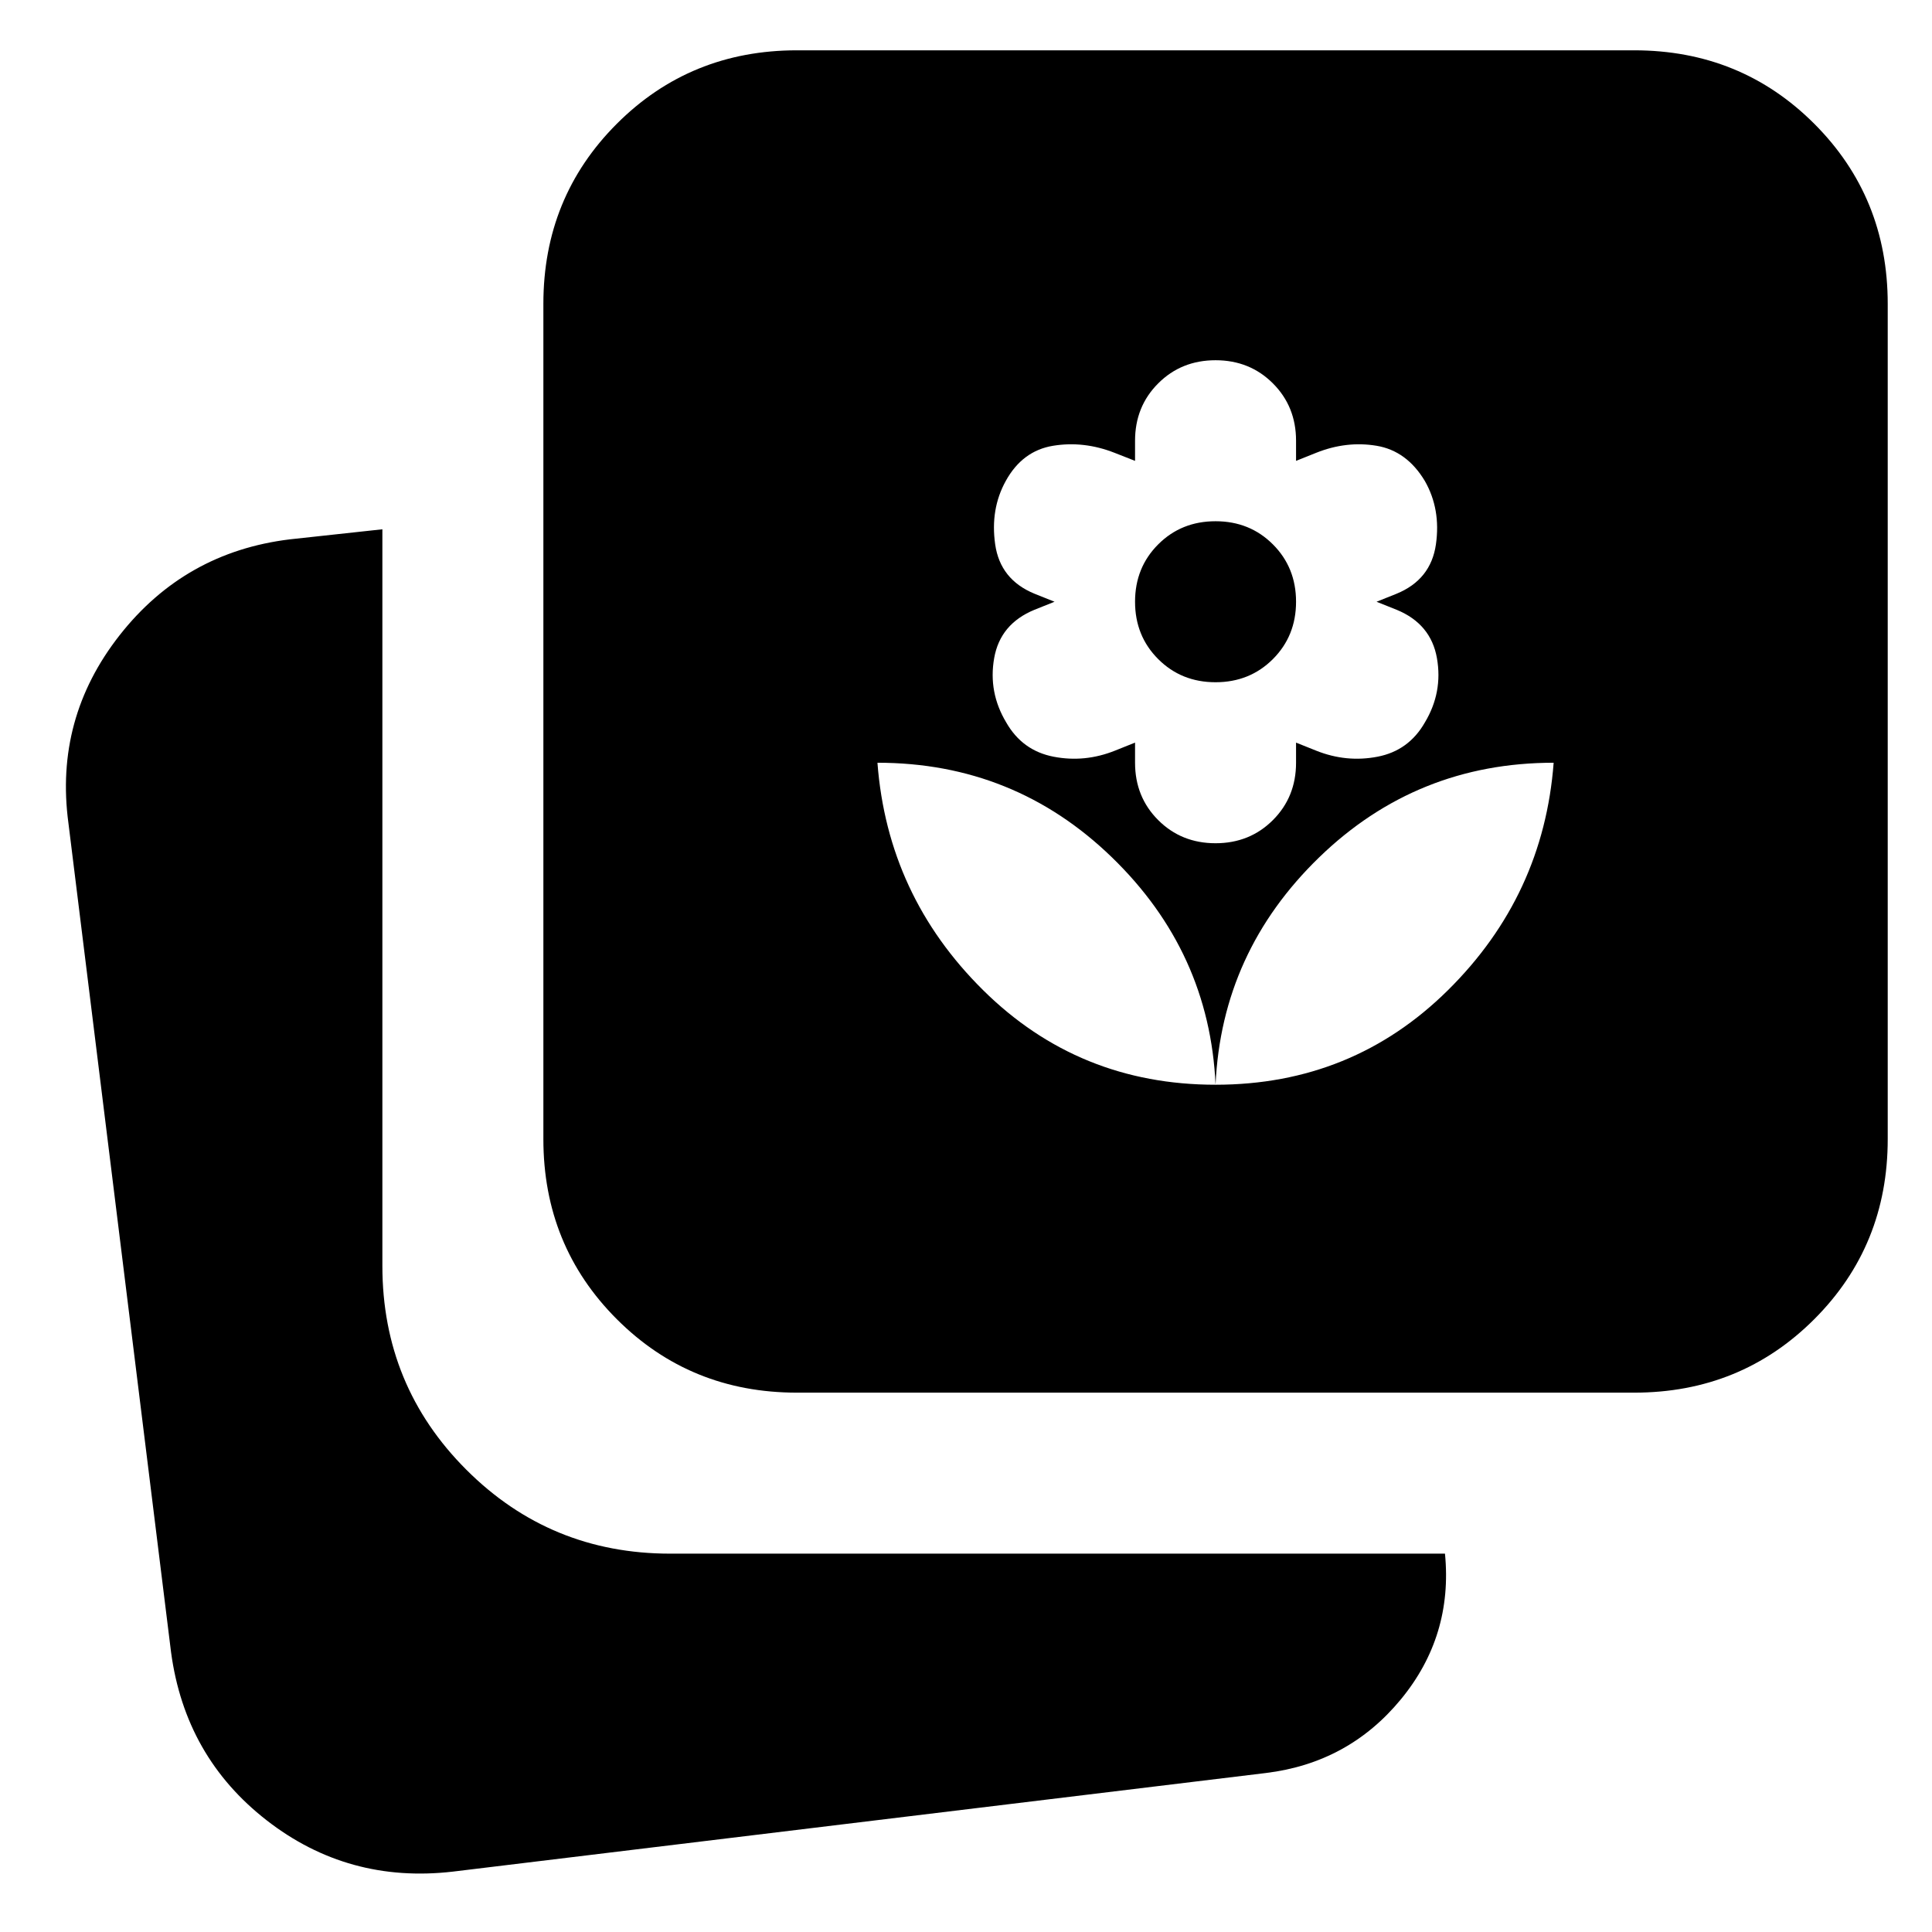 <svg xmlns="http://www.w3.org/2000/svg" height="24" viewBox="0 -960 960 960" width="24"><path d="M604-421q68 0 115.5-47T772-581q-68 0-116.5 47T604-421Zm0 0q-3-66-51.5-113T436-581q5 66 52.5 113T604-421Zm0-120q17 0 28.5-11.5T644-581v-10l10 4q15 6 30.5 3t23.5-17q9-15 6-32t-20-24l-10-4 10-4q17-7 19.5-24.5T708-721q-9-15-24-17.5t-30 3.5l-10 4v-10q0-17-11.5-28.5T604-781q-17 0-28.5 11.5T564-741v10l-10.18-4q-15.27-6-30.55-3.5Q508-736 499.75-721q-7.75 14-5.25 31.5T514-665l10 4-10 4q-17 7-20 24t6 32q8 14 23.5 17t30.5-3l10-4v10q0 17 11.5 28.5T604-541Zm0-80q-17 0-28.5-11.5T564-661q0-17 11.5-28.5T604-701q17 0 28.5 11.5T644-661q0 17-11.5 28.5T604-621ZM396-268q-53 0-89.5-36.5T270-394v-415q0-53 36.5-89.5T396-935h416q53 0 89.5 36.5T938-809v415q0 53-36.5 89.5T812-268H396ZM225-30q-52 6-92.5-25.5T85-139L34-551q-7-52 25.41-93.32Q91.82-685.64 144-692l46-5v366q0 59.58 41.71 101.29Q273.42-188 333-188h385q4 41-22 72.5T629-79L225-30Z"/></svg>